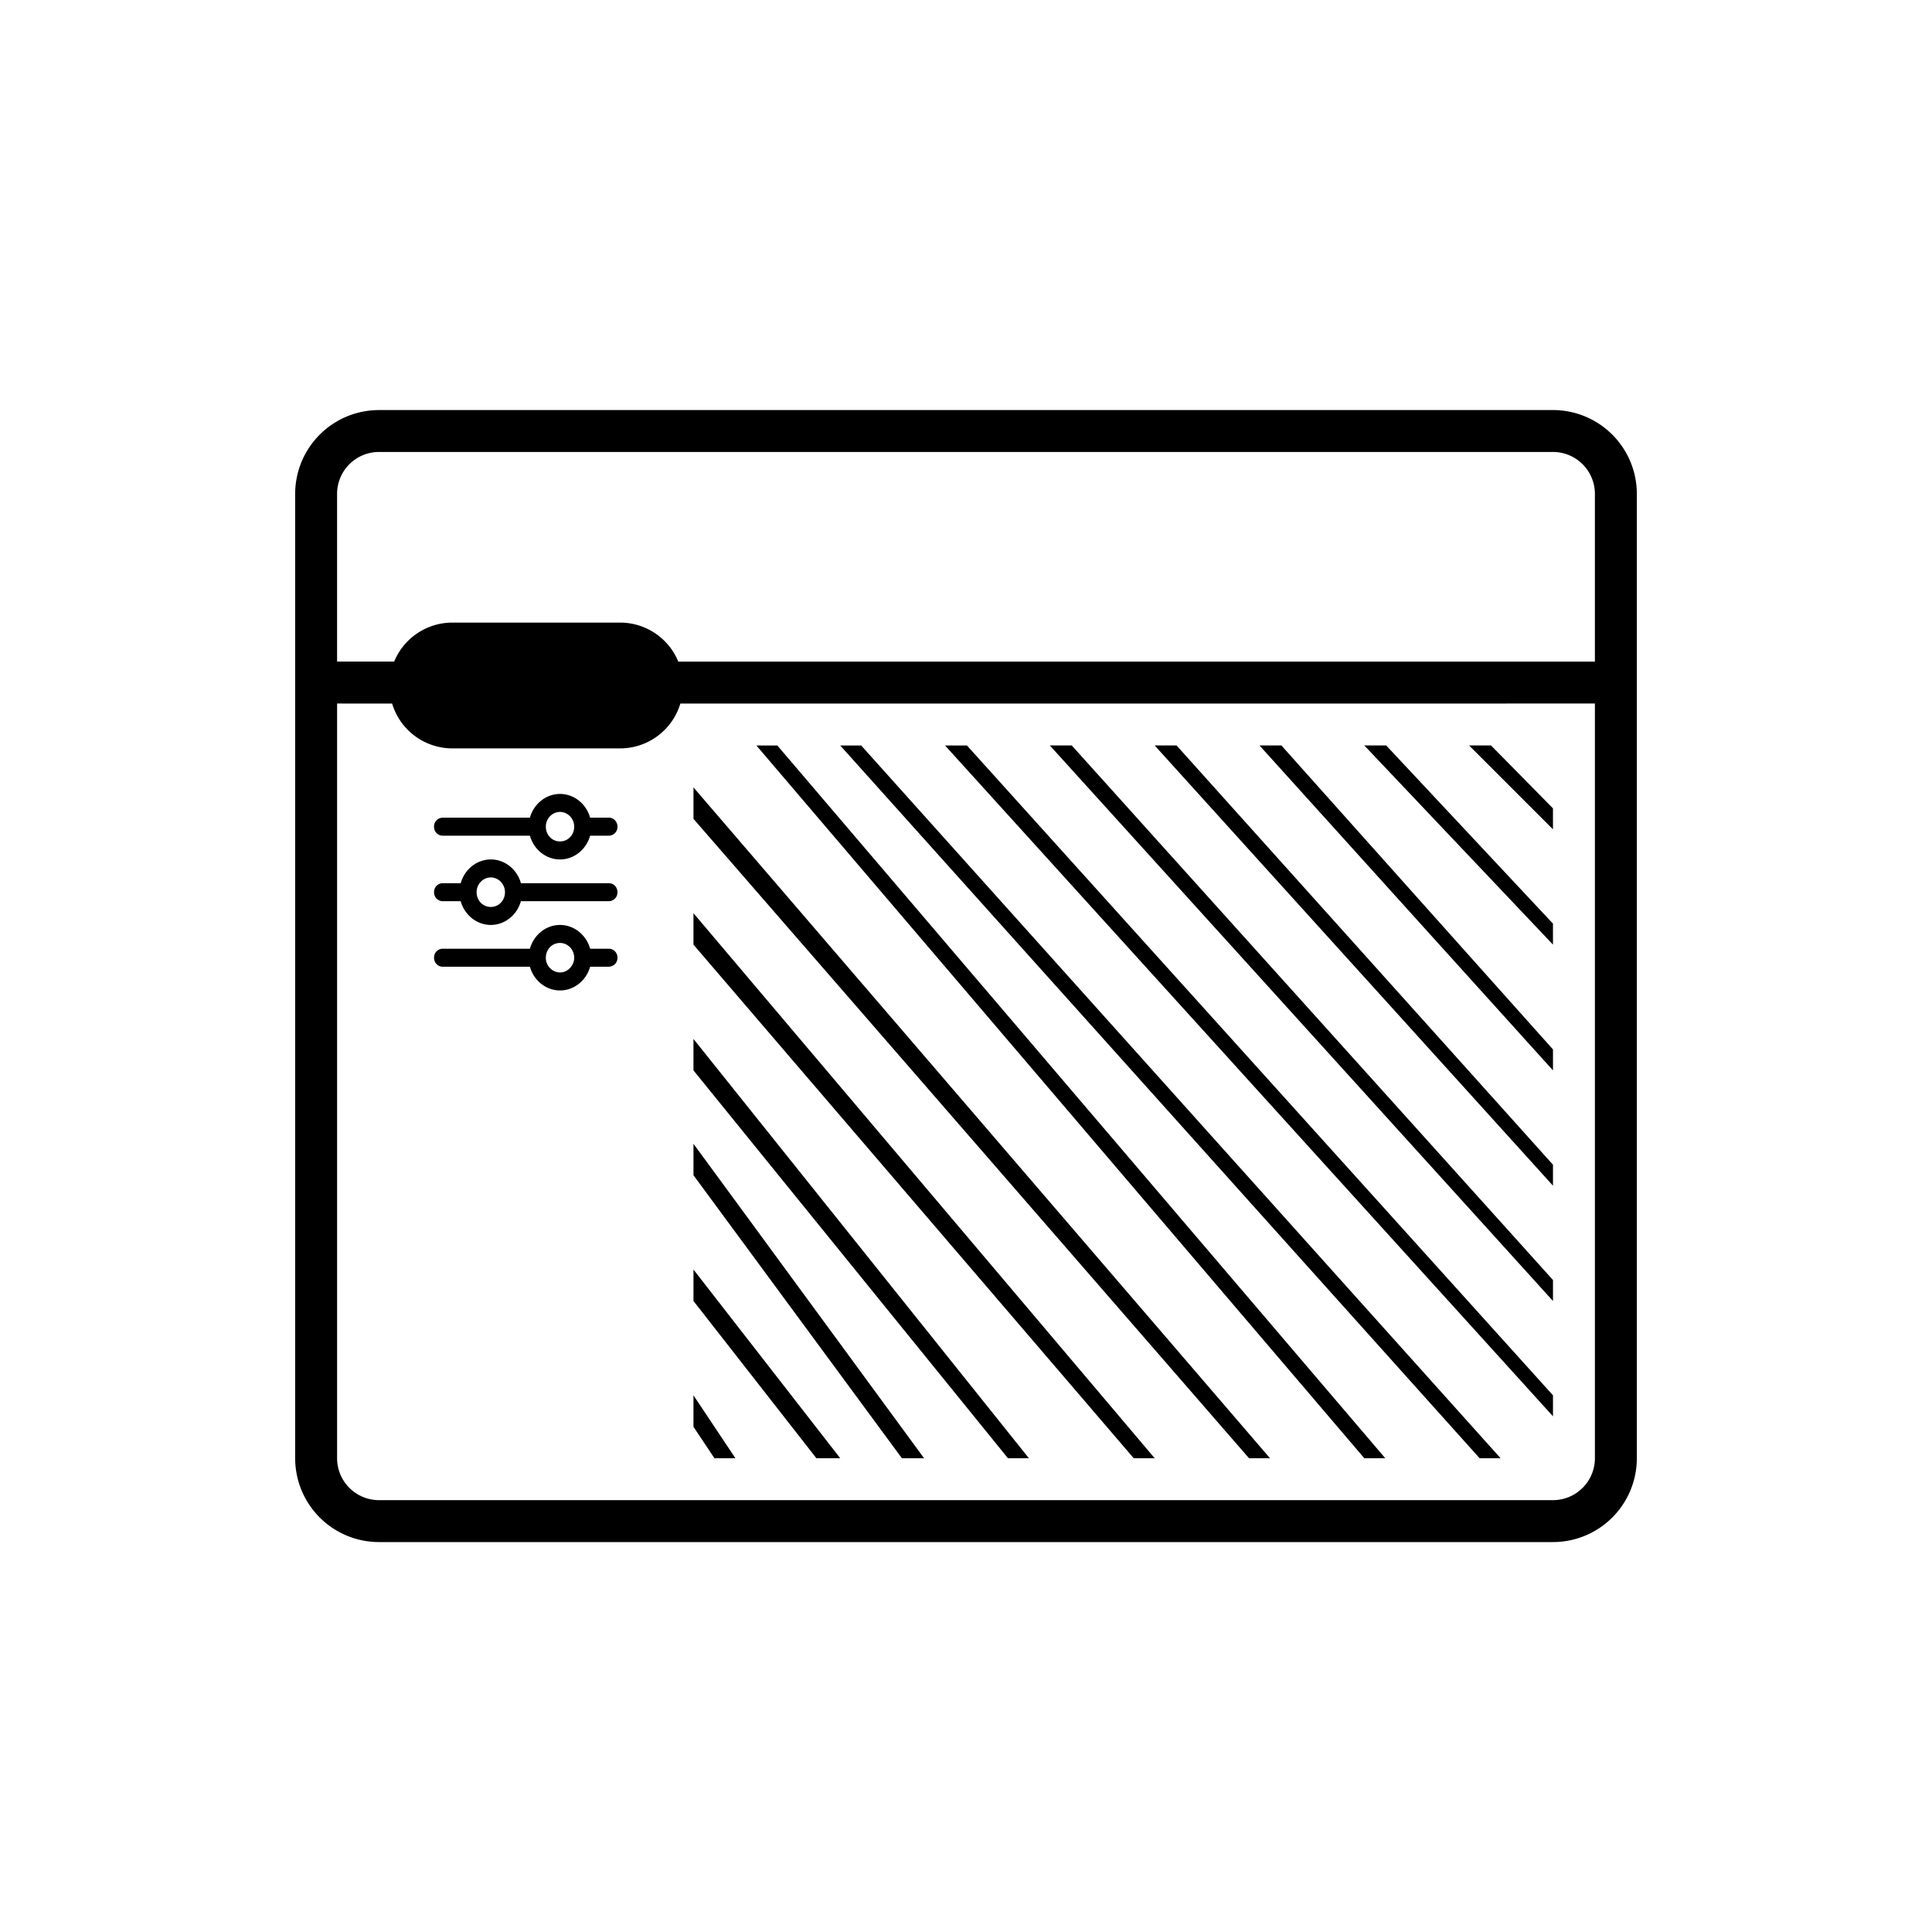 <svg width="144" height="144" viewBox="0 0 144 144" xmlns="http://www.w3.org/2000/svg">
    <path d="M115.75 30.563a6.25 6.25 0 016.25 6.25v71.874a6.25 6.25 0 01-6.25 6.25h-87.5a6.251 6.251 0 01-6.25-6.25V36.814a6.25 6.25 0 016.25-6.25h87.5zM29.227 52.439l-4.102-.002v56.25a3.126 3.126 0 003.125 3.126h87.5a3.128 3.128 0 003.125-3.126v-56.25l-68.165.002a4.69 4.69 0 01-4.491 3.342h-12.5a4.69 4.69 0 01-4.492-3.342zm22.46 42.186l10.938 14.063h-1.776l-9.161-11.72v-2.343zm0-9.375l17.188 23.438h-1.653L51.688 87.594V85.25zm0 18.75l3.126 4.688H53.25l-1.563-2.344V104zm0-26.563l25 31.25h-1.562L51.687 79.781v-2.344zm0-9.374l34.376 40.624H84.5l-32.813-38.28v-2.344zm0-9.376l42.97 50h-1.563L51.688 61.032v-2.343zm6.25-3.124l45.313 53.124h-1.563L56.376 55.563h1.563zm6.25 0l47.657 53.124h-1.563L62.625 55.563h1.563zm7.883 0L115.75 104v1.563l-45.313-50h1.633zm7.813 0l35.867 39.843v1.563l-37.5-41.406h1.633zm7.812 0l28.055 31.25v1.562L86.062 55.562h1.633zm7.813 0l20.242 22.656v1.562L93.875 55.562h1.632zM41.74 68.94c1.058 0 1.96.751 2.245 1.772h1.392c.361-.002.646.295.646.67a.659.659 0 01-.182.47.653.653 0 01-.464.2h-1.392c-.284 1.02-1.187 1.77-2.245 1.77-1.056 0-1.96-.75-2.244-1.768h-6.5c-.36 0-.645-.297-.645-.672a.651.651 0 01.645-.67h6.5c.285-1.02 1.188-1.772 2.244-1.772zm0 1.342c-.592 0-1.056.483-1.056 1.1a1.084 1.084 0 001.056 1.1c.569 0 1.058-.51 1.058-1.1 0-.59-.464-1.1-1.058-1.1zm61.579-14.72l12.43 13.28v1.563l-14.063-14.844h1.633zm-66.735 8.496c1.056 0 1.959.75 2.243 1.77h6.55c.361 0 .646.296.646.671a.657.657 0 01-.394.617.647.647 0 01-.252.053h-6.551c-.285 1.02-1.188 1.77-2.244 1.77-1.058 0-1.96-.75-2.245-1.768h-1.34l-.096-.007a.658.658 0 01-.549-.665.652.652 0 01.646-.67h1.34c.285-1.02 1.188-1.77 2.246-1.77zm-.002 1.341c-.569 0-1.058.483-1.058 1.1 0 .616.464 1.1 1.058 1.1.592 0 1.056-.483 1.056-1.1 0-.616-.489-1.1-1.056-1.1zm5.158-6.223c1.058 0 1.96.75 2.245 1.768h1.392c.361 0 .646.297.646.672a.659.659 0 01-.182.471.653.653 0 01-.464.2h-1.392c-.284 1.02-1.187 1.771-2.245 1.771-1.056 0-1.96-.751-2.244-1.771h-6.5l-.096-.006a.658.658 0 01-.55-.665.651.651 0 01.646-.67h6.5c.285-1.02 1.188-1.77 2.244-1.77zm0 1.34c-.567 0-1.056.483-1.056 1.1 0 .616.462 1.1 1.056 1.1.594 0 1.058-.483 1.058-1.1 0-.615-.49-1.1-1.058-1.1zm69.391-4.955l4.618 4.688v1.563l-6.25-6.25h1.632zm4.618-21.874h-87.5a3.125 3.125 0 00-3.125 3.124v12.5h4.256a4.689 4.689 0 014.338-2.906h12.5a4.69 4.69 0 014.337 2.907h68.319v-12.5a3.126 3.126 0 00-3.125-3.126z" fill-rule="evenodd"/>
</svg>
